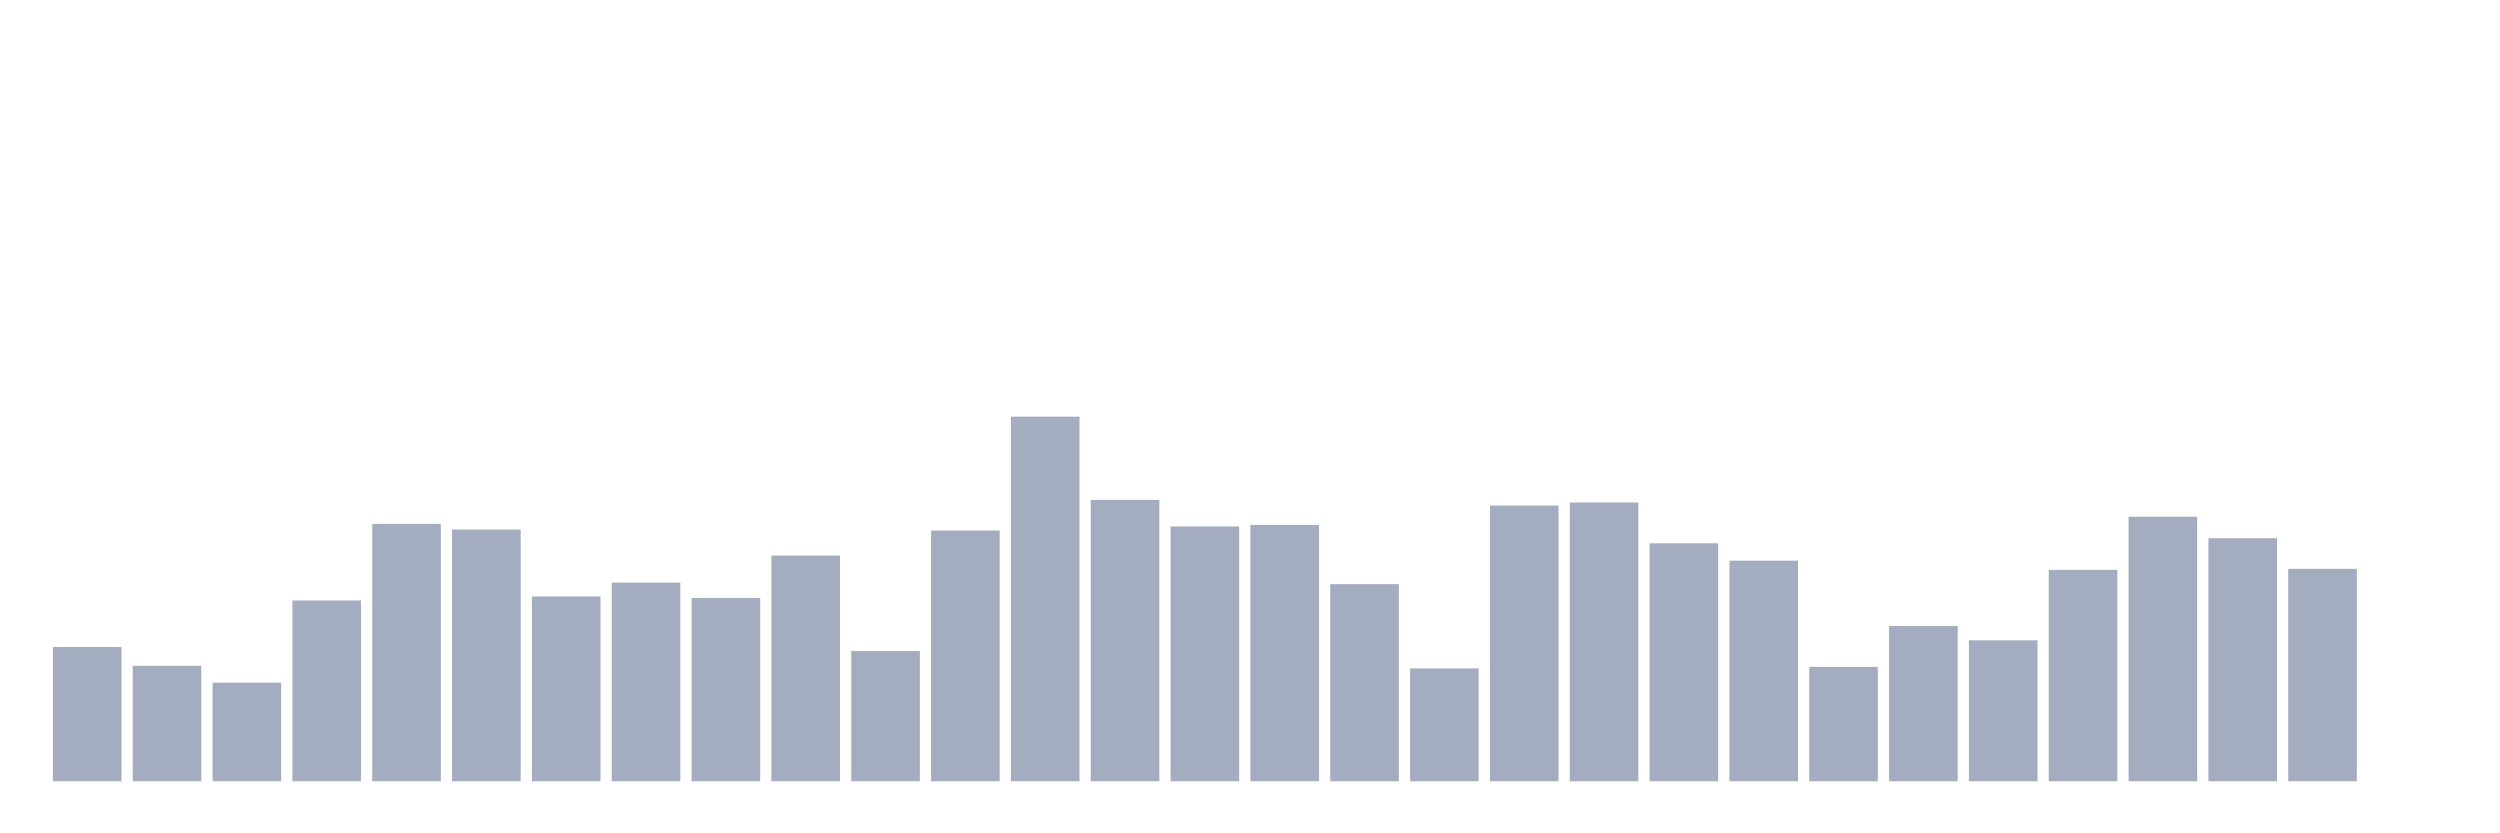 <svg xmlns="http://www.w3.org/2000/svg" viewBox="0 0 480 160"><g transform="translate(10,10)"><rect class="bar" x="0.153" width="13.175" y="114.216" height="25.784" fill="rgb(164,173,192)"></rect><rect class="bar" x="15.482" width="13.175" y="117.843" height="22.157" fill="rgb(164,173,192)"></rect><rect class="bar" x="30.81" width="13.175" y="121.078" height="18.922" fill="rgb(164,173,192)"></rect><rect class="bar" x="46.138" width="13.175" y="105.294" height="34.706" fill="rgb(164,173,192)"></rect><rect class="bar" x="61.466" width="13.175" y="90.588" height="49.412" fill="rgb(164,173,192)"></rect><rect class="bar" x="76.794" width="13.175" y="91.667" height="48.333" fill="rgb(164,173,192)"></rect><rect class="bar" x="92.123" width="13.175" y="104.51" height="35.49" fill="rgb(164,173,192)"></rect><rect class="bar" x="107.451" width="13.175" y="101.863" height="38.137" fill="rgb(164,173,192)"></rect><rect class="bar" x="122.779" width="13.175" y="104.804" height="35.196" fill="rgb(164,173,192)"></rect><rect class="bar" x="138.107" width="13.175" y="96.667" height="43.333" fill="rgb(164,173,192)"></rect><rect class="bar" x="153.436" width="13.175" y="115" height="25" fill="rgb(164,173,192)"></rect><rect class="bar" x="168.764" width="13.175" y="91.863" height="48.137" fill="rgb(164,173,192)"></rect><rect class="bar" x="184.092" width="13.175" y="70" height="70" fill="rgb(164,173,192)"></rect><rect class="bar" x="199.42" width="13.175" y="85.98" height="54.02" fill="rgb(164,173,192)"></rect><rect class="bar" x="214.748" width="13.175" y="91.078" height="48.922" fill="rgb(164,173,192)"></rect><rect class="bar" x="230.077" width="13.175" y="90.784" height="49.216" fill="rgb(164,173,192)"></rect><rect class="bar" x="245.405" width="13.175" y="102.157" height="37.843" fill="rgb(164,173,192)"></rect><rect class="bar" x="260.733" width="13.175" y="118.333" height="21.667" fill="rgb(164,173,192)"></rect><rect class="bar" x="276.061" width="13.175" y="87.059" height="52.941" fill="rgb(164,173,192)"></rect><rect class="bar" x="291.39" width="13.175" y="86.471" height="53.529" fill="rgb(164,173,192)"></rect><rect class="bar" x="306.718" width="13.175" y="94.314" height="45.686" fill="rgb(164,173,192)"></rect><rect class="bar" x="322.046" width="13.175" y="97.647" height="42.353" fill="rgb(164,173,192)"></rect><rect class="bar" x="337.374" width="13.175" y="118.039" height="21.961" fill="rgb(164,173,192)"></rect><rect class="bar" x="352.702" width="13.175" y="110.196" height="29.804" fill="rgb(164,173,192)"></rect><rect class="bar" x="368.031" width="13.175" y="112.941" height="27.059" fill="rgb(164,173,192)"></rect><rect class="bar" x="383.359" width="13.175" y="99.412" height="40.588" fill="rgb(164,173,192)"></rect><rect class="bar" x="398.687" width="13.175" y="89.216" height="50.784" fill="rgb(164,173,192)"></rect><rect class="bar" x="414.015" width="13.175" y="93.333" height="46.667" fill="rgb(164,173,192)"></rect><rect class="bar" x="429.344" width="13.175" y="99.216" height="40.784" fill="rgb(164,173,192)"></rect><rect class="bar" x="444.672" width="13.175" y="140" height="0" fill="rgb(164,173,192)"></rect></g></svg>
